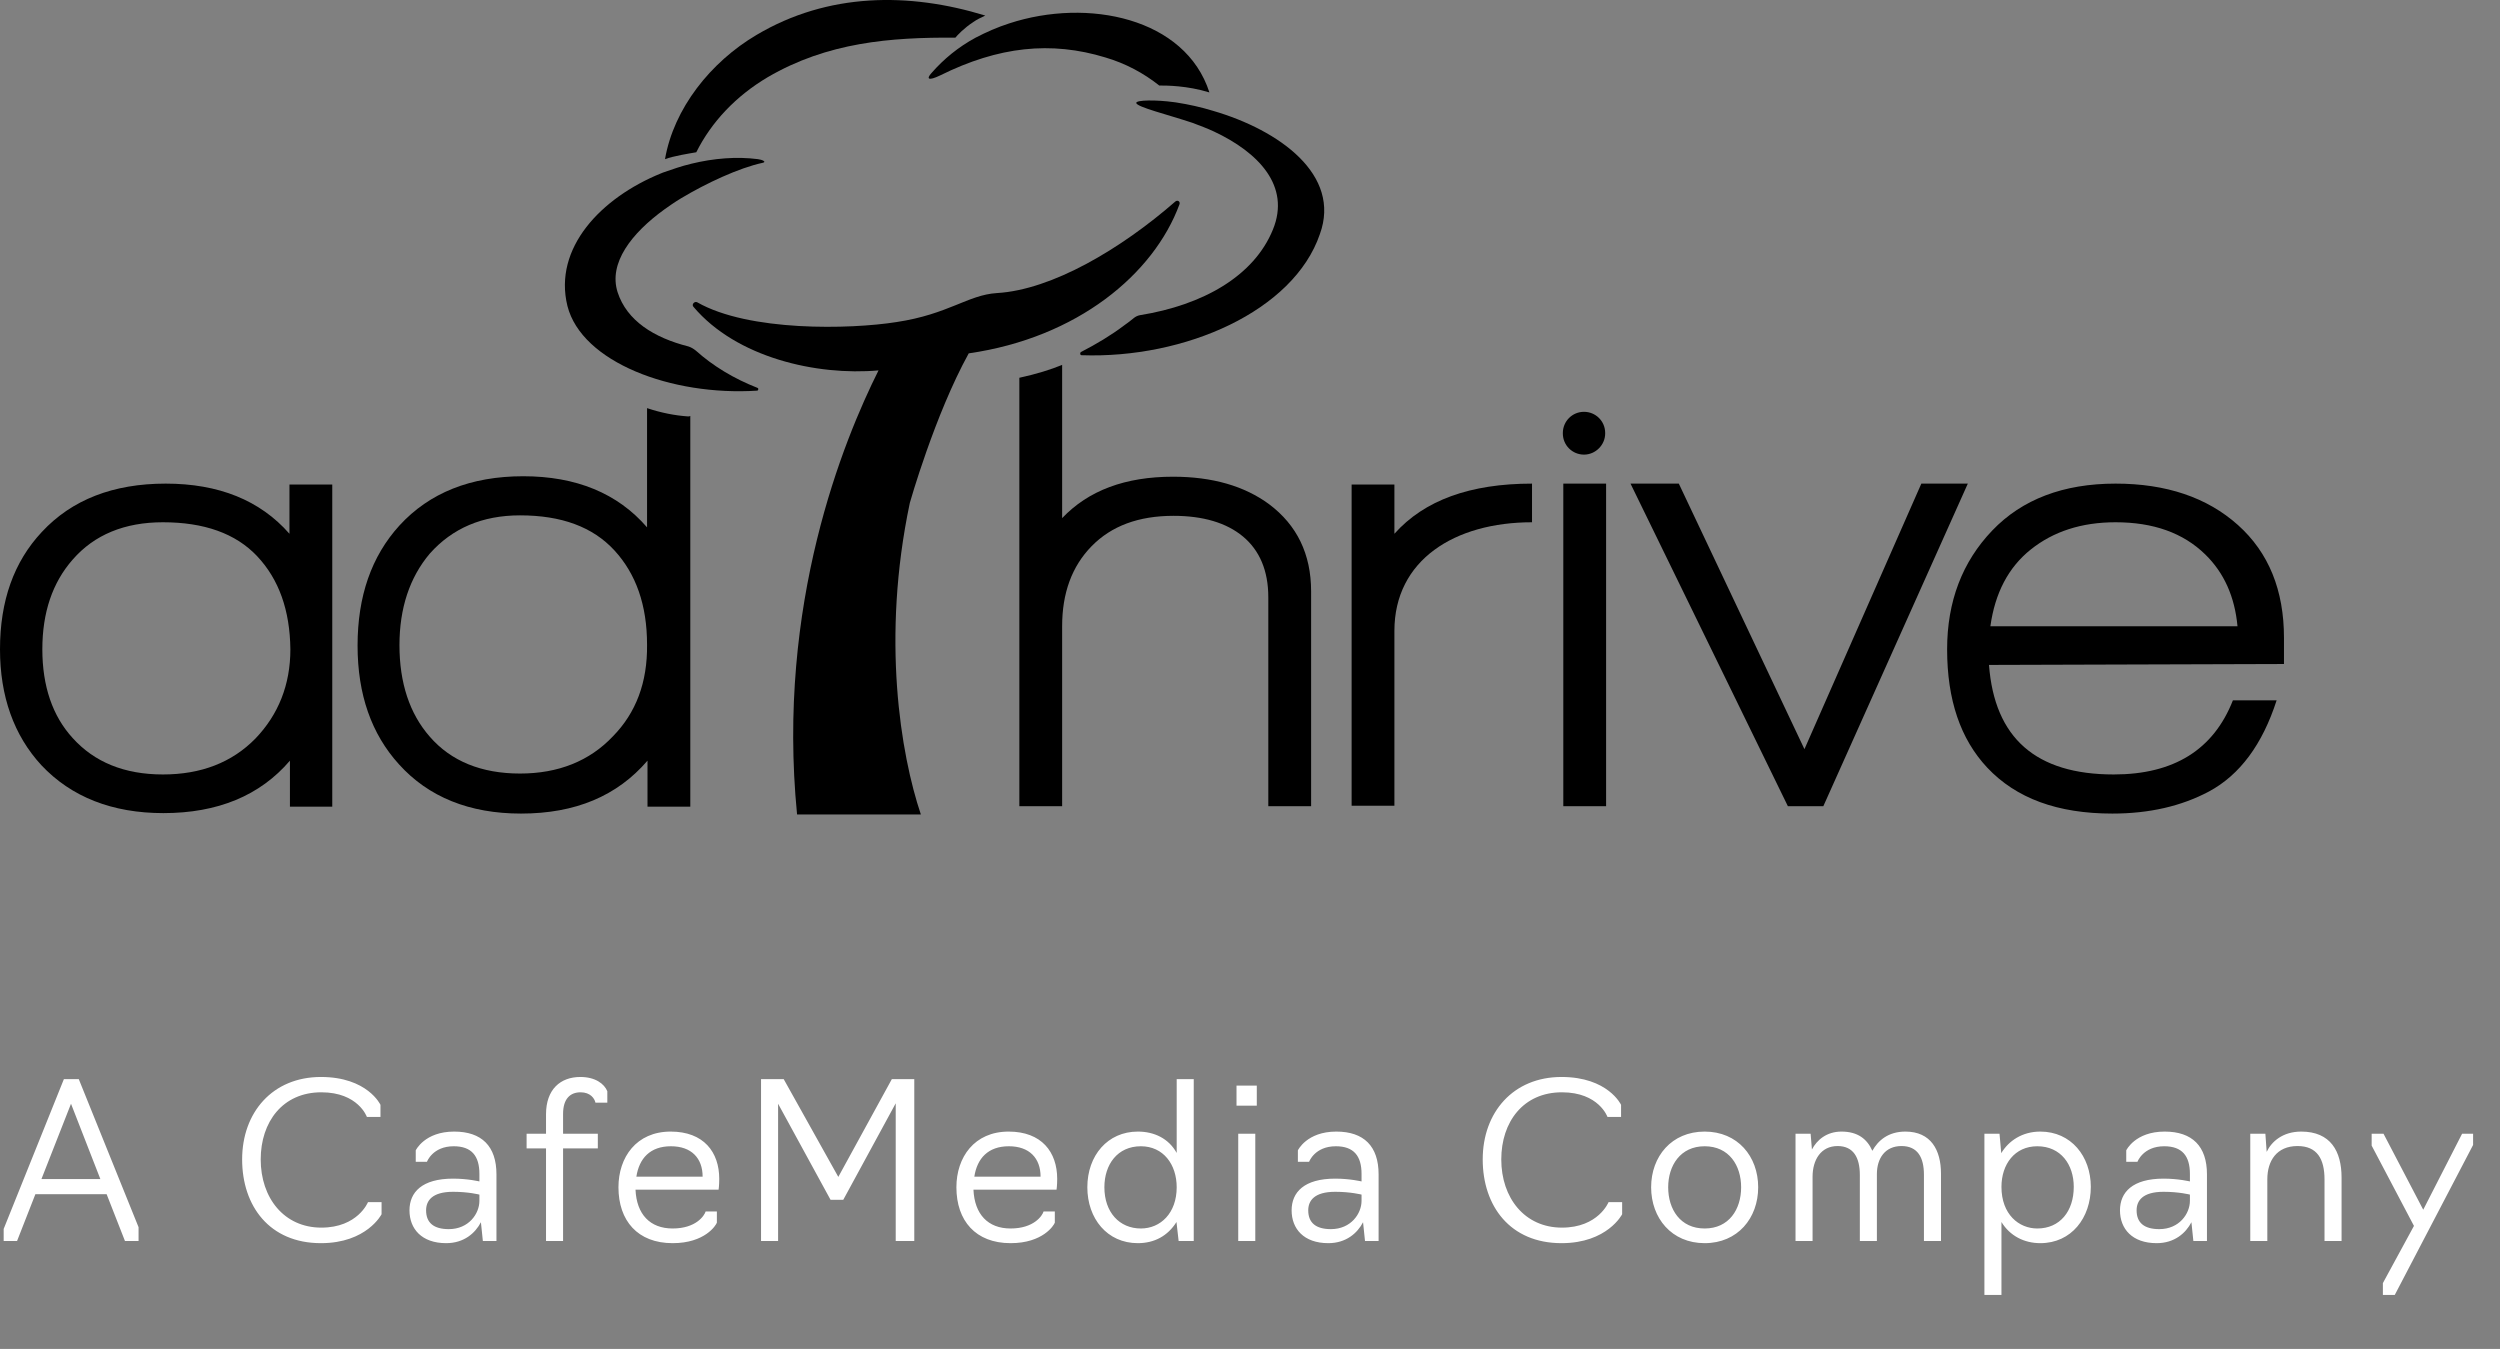 <?xml version="1.0" encoding="UTF-8"?>
<svg xmlns="http://www.w3.org/2000/svg" viewBox="0 0 139 75" fill="none"><rect x="0" y="0" width="139" height="75" fill="#808080" stroke="none"/><path d="M0.948 69L1.968 66.396H5.928L6.948 69H7.704V68.232L4.38 60H3.552L0.204 68.328V69H0.948ZM5.58 65.556H2.304L3.948 61.368L5.58 65.556ZM17.843 69.12C20.398 69.12 21.215 67.512 21.215 67.512V66.84H20.459C20.459 66.84 19.895 68.256 17.866 68.256C15.79 68.256 14.495 66.6 14.495 64.464C14.495 62.376 15.719 60.732 17.866 60.732C19.919 60.732 20.398 62.1 20.398 62.1H21.154V61.428C21.154 61.428 20.434 59.88 17.843 59.88C15.155 59.88 13.463 61.848 13.463 64.464C13.463 67.056 14.986 69.12 17.843 69.12ZM24.807 69.12C25.803 69.12 26.427 68.556 26.739 67.956L26.847 69H27.603V65.292C27.603 63.732 26.787 62.916 25.251 62.916C23.607 62.916 23.115 63.96 23.115 63.96V64.596H23.739C23.739 64.596 24.051 63.732 25.227 63.732C26.223 63.732 26.655 64.272 26.655 65.268V65.688C26.655 65.688 26.007 65.532 25.191 65.532C23.463 65.532 22.767 66.288 22.767 67.296C22.767 68.316 23.439 69.12 24.807 69.12ZM24.951 68.34C24.123 68.34 23.691 67.992 23.691 67.296C23.691 66.768 24.015 66.264 25.191 66.264C26.055 66.264 26.655 66.42 26.655 66.42V66.768C26.655 67.476 26.067 68.34 24.951 68.34ZM30.359 69H31.307V63.852H33.239V63.036H31.307V61.932C31.307 61.08 31.715 60.732 32.279 60.732C32.831 60.732 33.059 61.08 33.107 61.308H33.767V60.672C33.599 60.264 33.107 59.88 32.267 59.88C31.163 59.88 30.359 60.564 30.359 61.956V63.036H29.279V63.852H30.359V69ZM37.398 69.12C39.198 69.12 39.81 68.124 39.858 67.98V67.356H39.234C39.162 67.596 38.694 68.304 37.398 68.304C36.138 68.304 35.394 67.512 35.334 66.144H39.954C39.954 66.144 39.99 65.916 39.99 65.544C39.99 64.056 39.126 62.916 37.29 62.916C35.382 62.916 34.386 64.344 34.386 66.012C34.386 67.872 35.454 69.12 37.398 69.12ZM35.382 65.424C35.538 64.404 36.15 63.732 37.302 63.732C38.442 63.732 39.066 64.392 39.066 65.424H35.382ZM46.178 66.708H46.886L49.802 61.344V69H50.834V60H49.586L46.61 65.436L43.574 60H42.314V69H43.262V61.368L46.178 66.708ZM56.188 69.12C57.988 69.12 58.6 68.124 58.648 67.98V67.356H58.024C57.952 67.596 57.484 68.304 56.188 68.304C54.928 68.304 54.184 67.512 54.124 66.144H58.744C58.744 66.144 58.78 65.916 58.78 65.544C58.78 64.056 57.916 62.916 56.08 62.916C54.172 62.916 53.176 64.344 53.176 66.012C53.176 67.872 54.244 69.12 56.188 69.12ZM54.172 65.424C54.328 64.404 54.94 63.732 56.092 63.732C57.232 63.732 57.856 64.392 57.856 65.424H54.172ZM63.264 69.12C64.188 69.12 64.932 68.712 65.412 67.944L65.532 69H66.372V60H65.424V64.104C64.98 63.3 64.176 62.916 63.264 62.916C61.584 62.916 60.456 64.248 60.456 66.012C60.456 67.752 61.56 69.12 63.264 69.12ZM63.432 68.304C62.244 68.304 61.404 67.404 61.404 66.012C61.404 64.74 62.136 63.732 63.432 63.732C64.68 63.732 65.424 64.74 65.424 66.012C65.424 67.452 64.524 68.304 63.432 68.304ZM68.846 69H69.794V63.036H68.846V69ZM68.75 61.476H69.878V60.36H68.75V61.476ZM73.854 69.12C74.85 69.12 75.474 68.556 75.786 67.956L75.894 69H76.65V65.292C76.65 63.732 75.834 62.916 74.298 62.916C72.654 62.916 72.162 63.96 72.162 63.96V64.596H72.786C72.786 64.596 73.098 63.732 74.274 63.732C75.27 63.732 75.702 64.272 75.702 65.268V65.688C75.702 65.688 75.054 65.532 74.238 65.532C72.51 65.532 71.814 66.288 71.814 67.296C71.814 68.316 72.486 69.12 73.854 69.12ZM73.998 68.34C73.17 68.34 72.738 67.992 72.738 67.296C72.738 66.768 73.062 66.264 74.238 66.264C75.102 66.264 75.702 66.42 75.702 66.42V66.768C75.702 67.476 75.114 68.34 73.998 68.34ZM86.819 69.12C89.375 69.12 90.191 67.512 90.191 67.512V66.84H89.435C89.435 66.84 88.871 68.256 86.843 68.256C84.767 68.256 83.471 66.6 83.471 64.464C83.471 62.376 84.695 60.732 86.843 60.732C88.895 60.732 89.375 62.1 89.375 62.1H90.131V61.428C90.131 61.428 89.411 59.88 86.819 59.88C84.131 59.88 82.439 61.848 82.439 64.464C82.439 67.056 83.963 69.12 86.819 69.12ZM94.779 69.12C96.615 69.12 97.755 67.728 97.755 66.012C97.755 64.296 96.615 62.916 94.779 62.916C92.943 62.916 91.803 64.296 91.803 66.012C91.803 67.728 92.943 69.12 94.779 69.12ZM94.779 68.304C93.423 68.304 92.751 67.236 92.751 66.012C92.751 64.812 93.423 63.732 94.779 63.732C96.135 63.732 96.807 64.8 96.807 66.012C96.807 67.236 96.135 68.304 94.779 68.304ZM99.831 69H100.779V65.424C100.779 64.5 101.235 63.72 102.171 63.72C103.047 63.72 103.407 64.356 103.407 65.328V69H104.355V65.28C104.355 64.404 104.811 63.72 105.723 63.72C106.623 63.72 106.971 64.356 106.971 65.316V69H107.919V65.256C107.919 63.936 107.355 62.916 105.939 62.916C104.979 62.916 104.415 63.42 104.103 63.984C103.815 63.336 103.299 62.916 102.387 62.916C101.559 62.916 101.019 63.384 100.743 63.912L100.671 63.036H99.831V69ZM110.333 72H111.281V67.944C111.749 68.712 112.541 69.12 113.441 69.12C115.169 69.12 116.249 67.716 116.249 65.988C116.249 64.296 115.157 62.916 113.441 62.916C112.445 62.916 111.689 63.42 111.269 64.116L111.173 63.036H110.333V72ZM113.273 68.304C112.253 68.304 111.281 67.524 111.281 65.988C111.281 64.74 112.013 63.732 113.273 63.732C114.581 63.732 115.301 64.752 115.301 65.988C115.301 67.344 114.533 68.304 113.273 68.304ZM119.911 69.12C120.907 69.12 121.531 68.556 121.843 67.956L121.951 69H122.707V65.292C122.707 63.732 121.891 62.916 120.355 62.916C118.711 62.916 118.219 63.96 118.219 63.96V64.596H118.843C118.843 64.596 119.155 63.732 120.331 63.732C121.327 63.732 121.759 64.272 121.759 65.268V65.688C121.759 65.688 121.111 65.532 120.295 65.532C118.567 65.532 117.871 66.288 117.871 67.296C117.871 68.316 118.543 69.12 119.911 69.12ZM120.055 68.34C119.227 68.34 118.795 67.992 118.795 67.296C118.795 66.768 119.119 66.264 120.295 66.264C121.159 66.264 121.759 66.42 121.759 66.42V66.768C121.759 67.476 121.171 68.34 120.055 68.34ZM125.115 69H126.063V65.568C126.063 64.548 126.579 63.72 127.743 63.72C128.835 63.72 129.243 64.44 129.243 65.58V69H130.191V65.472C130.191 64.008 129.579 62.916 127.947 62.916C126.915 62.916 126.291 63.48 126.027 64.044L125.955 63.036H125.115V69ZM133.148 72L137.504 63.66V63.036H136.892L134.732 67.26L132.524 63.036H131.864V63.696L134.216 68.16L132.488 71.34V72H133.148Z" fill="white"/><path d="M77.529 35.077V44.8H75.15V26.94H77.529V29.678C79.192 27.81 81.751 26.889 85.18 26.889V29.038C80.881 29.038 77.529 31.136 77.529 35.077Z" fill="#000"/><path d="M89.299 26.889H86.92V44.825H89.299V26.889Z" fill="#000"/><path d="M101.377 44.825H99.406L90.656 26.889H93.342L100.327 41.653L106.827 26.889H109.411L101.377 44.825Z" fill="#000"/><path d="M110.588 36.97C110.895 41.038 113.198 43.06 117.522 43.06C120.874 43.06 123.075 41.678 124.149 38.94H126.58C125.787 41.397 124.533 43.085 122.819 44.007C121.283 44.825 119.492 45.235 117.445 45.235C114.4 45.235 112.098 44.39 110.486 42.676C109.002 41.09 108.26 38.915 108.26 36.1C108.26 33.439 109.104 31.238 110.767 29.499C112.43 27.759 114.733 26.889 117.624 26.889C120.439 26.889 122.716 27.656 124.431 29.192C126.145 30.727 126.989 32.825 126.989 35.46V36.919L110.588 36.97ZM122.614 30.829C121.386 29.627 119.723 29.038 117.624 29.038C115.731 29.038 114.17 29.55 112.916 30.548C111.663 31.546 110.921 32.978 110.665 34.821H124.405C124.252 33.183 123.663 31.853 122.614 30.829Z" fill="#000"/><path d="M70.57 28.04C69.188 27.017 67.397 26.505 65.222 26.505C62.561 26.505 60.514 27.272 59.055 28.808V20.287C58.441 20.543 57.622 20.799 56.676 21.004V44.825H59.055V34.821C59.055 32.978 59.593 31.494 60.693 30.369C61.793 29.243 63.303 28.68 65.247 28.68C66.885 28.68 68.19 29.064 69.111 29.831C70.032 30.599 70.518 31.725 70.518 33.209V44.825H72.898V32.876C72.898 30.803 72.105 29.192 70.57 28.04Z" fill="#000"/><path d="M16.12 44.851V42.292C14.457 44.237 12.103 45.209 9.083 45.209C6.243 45.209 3.966 44.314 2.303 42.548C0.768 40.885 0 38.71 0 36.1C0 33.413 0.768 31.238 2.328 29.575C3.992 27.784 6.294 26.889 9.211 26.889C12.154 26.889 14.457 27.81 16.094 29.678V26.94H18.474V44.851H16.12ZM14.303 30.931C13.101 29.652 11.335 29.038 9.058 29.038C6.934 29.038 5.245 29.729 4.043 31.111C2.917 32.39 2.354 34.053 2.354 36.1C2.354 38.147 2.917 39.81 4.043 41.038C5.245 42.369 6.909 43.06 9.058 43.06C11.182 43.06 12.896 42.395 14.201 41.064C15.48 39.733 16.145 38.07 16.145 36.1C16.12 33.925 15.506 32.211 14.303 30.931Z" fill="#000"/><path d="M38.253 23.153C37.511 23.102 36.743 22.948 35.976 22.692V29.32C34.338 27.426 32.035 26.479 29.093 26.479C26.176 26.479 23.873 27.4 22.21 29.217C20.649 30.931 19.881 33.158 19.881 35.895C19.881 38.608 20.649 40.808 22.184 42.497C23.822 44.314 26.099 45.235 28.965 45.235C31.984 45.235 34.312 44.262 36.001 42.292V44.851H38.381V23.127C38.33 23.153 38.304 23.153 38.253 23.153ZM34.082 40.936C32.777 42.318 31.037 43.009 28.913 43.009C26.764 43.009 25.075 42.318 23.898 40.962C22.773 39.682 22.21 37.968 22.21 35.87C22.21 33.823 22.773 32.108 23.898 30.778C25.152 29.371 26.815 28.654 28.913 28.654C31.216 28.654 32.956 29.294 34.159 30.599C35.361 31.904 35.976 33.644 35.976 35.844C36.001 37.942 35.361 39.631 34.082 40.936Z" fill="#000"/><path d="M88.071 25.277C87.431 25.277 86.894 24.765 86.894 24.1V24.074C86.894 23.434 87.406 22.897 88.071 22.897C88.711 22.897 89.248 23.409 89.248 24.074V24.1C89.248 24.739 88.711 25.277 88.071 25.277Z" fill="#000"/><path d="M65.35 11.203C62.33 13.839 58.492 16.116 55.422 16.295C53.81 16.398 52.735 17.472 49.844 17.907C47.26 18.317 41.63 18.445 38.765 16.807C38.611 16.73 38.432 16.935 38.56 17.063C40.94 19.877 45.392 20.901 48.846 20.594C46.901 24.483 43.166 33.592 44.317 45.285H51.2C50.074 41.934 48.999 35.486 50.586 27.963C50.586 27.963 51.968 23.076 53.861 19.647C59.9 18.777 64.147 15.246 65.58 11.357C65.631 11.203 65.478 11.101 65.35 11.203Z" fill="#000"/><path d="M42.142 8.849C40.965 8.696 39.686 8.798 38.432 9.105C37.895 9.233 37.383 9.412 36.871 9.591C36.871 9.591 36.82 9.617 36.743 9.643C33.417 10.999 30.756 13.788 31.549 17.012C32.342 20.133 37.332 22.027 42.091 21.72C42.168 21.72 42.193 21.592 42.117 21.566C40.812 21.054 39.66 20.364 38.688 19.494C38.56 19.391 38.432 19.314 38.278 19.263C36.359 18.777 34.85 17.831 34.338 16.244C33.826 14.632 35.106 12.969 36.948 11.638C36.974 11.613 37.562 11.203 37.869 11.024C39.276 10.18 41.093 9.335 42.398 9.054C42.654 9.003 42.372 8.875 42.142 8.849Z" fill="#000"/><path d="M53.119 2.094C53.221 1.966 53.605 1.557 54.117 1.224C54.296 1.097 54.552 0.969 54.782 0.866C50.535 -0.439 46.031 -0.413 42.065 1.941C39.507 3.451 37.46 6.035 36.974 8.849C37.46 8.67 38.279 8.542 38.713 8.466C39.558 6.777 40.914 5.344 42.679 4.295C46.006 2.35 49.511 2.069 53.119 2.094Z" fill="#000"/><path d="M67.448 6.163C67.448 6.163 67.448 6.137 67.448 6.163C66.783 5.958 66.092 5.805 65.427 5.702C65.375 5.702 65.324 5.677 65.247 5.677C64.326 5.549 63.149 5.549 63.175 5.728C63.226 5.958 64.915 6.368 66.296 6.828C66.706 6.982 67.115 7.135 67.499 7.314C69.955 8.466 71.772 10.334 70.774 12.764C69.725 15.349 66.885 16.961 63.38 17.524C63.252 17.549 63.149 17.6 63.047 17.677C62.868 17.831 62.689 17.959 62.51 18.087C61.767 18.649 60.949 19.136 60.104 19.571C60.028 19.622 60.053 19.75 60.13 19.75C65.887 19.954 71.926 17.293 73.384 13.02C74.587 9.72 71.132 7.238 67.448 6.163Z" fill="#000"/><path d="M64.454 4.755C64.864 4.755 65.989 4.755 67.243 5.139C65.913 0.994 60.488 -0.132 56.113 1.301C55.473 1.506 54.833 1.787 54.245 2.094C53.298 2.606 52.479 3.271 51.788 4.064C51.507 4.372 51.584 4.525 52.275 4.192C55.524 2.58 58.441 2.273 61.461 3.195C62.586 3.527 63.584 4.064 64.454 4.755Z" fill="#000"/></svg>